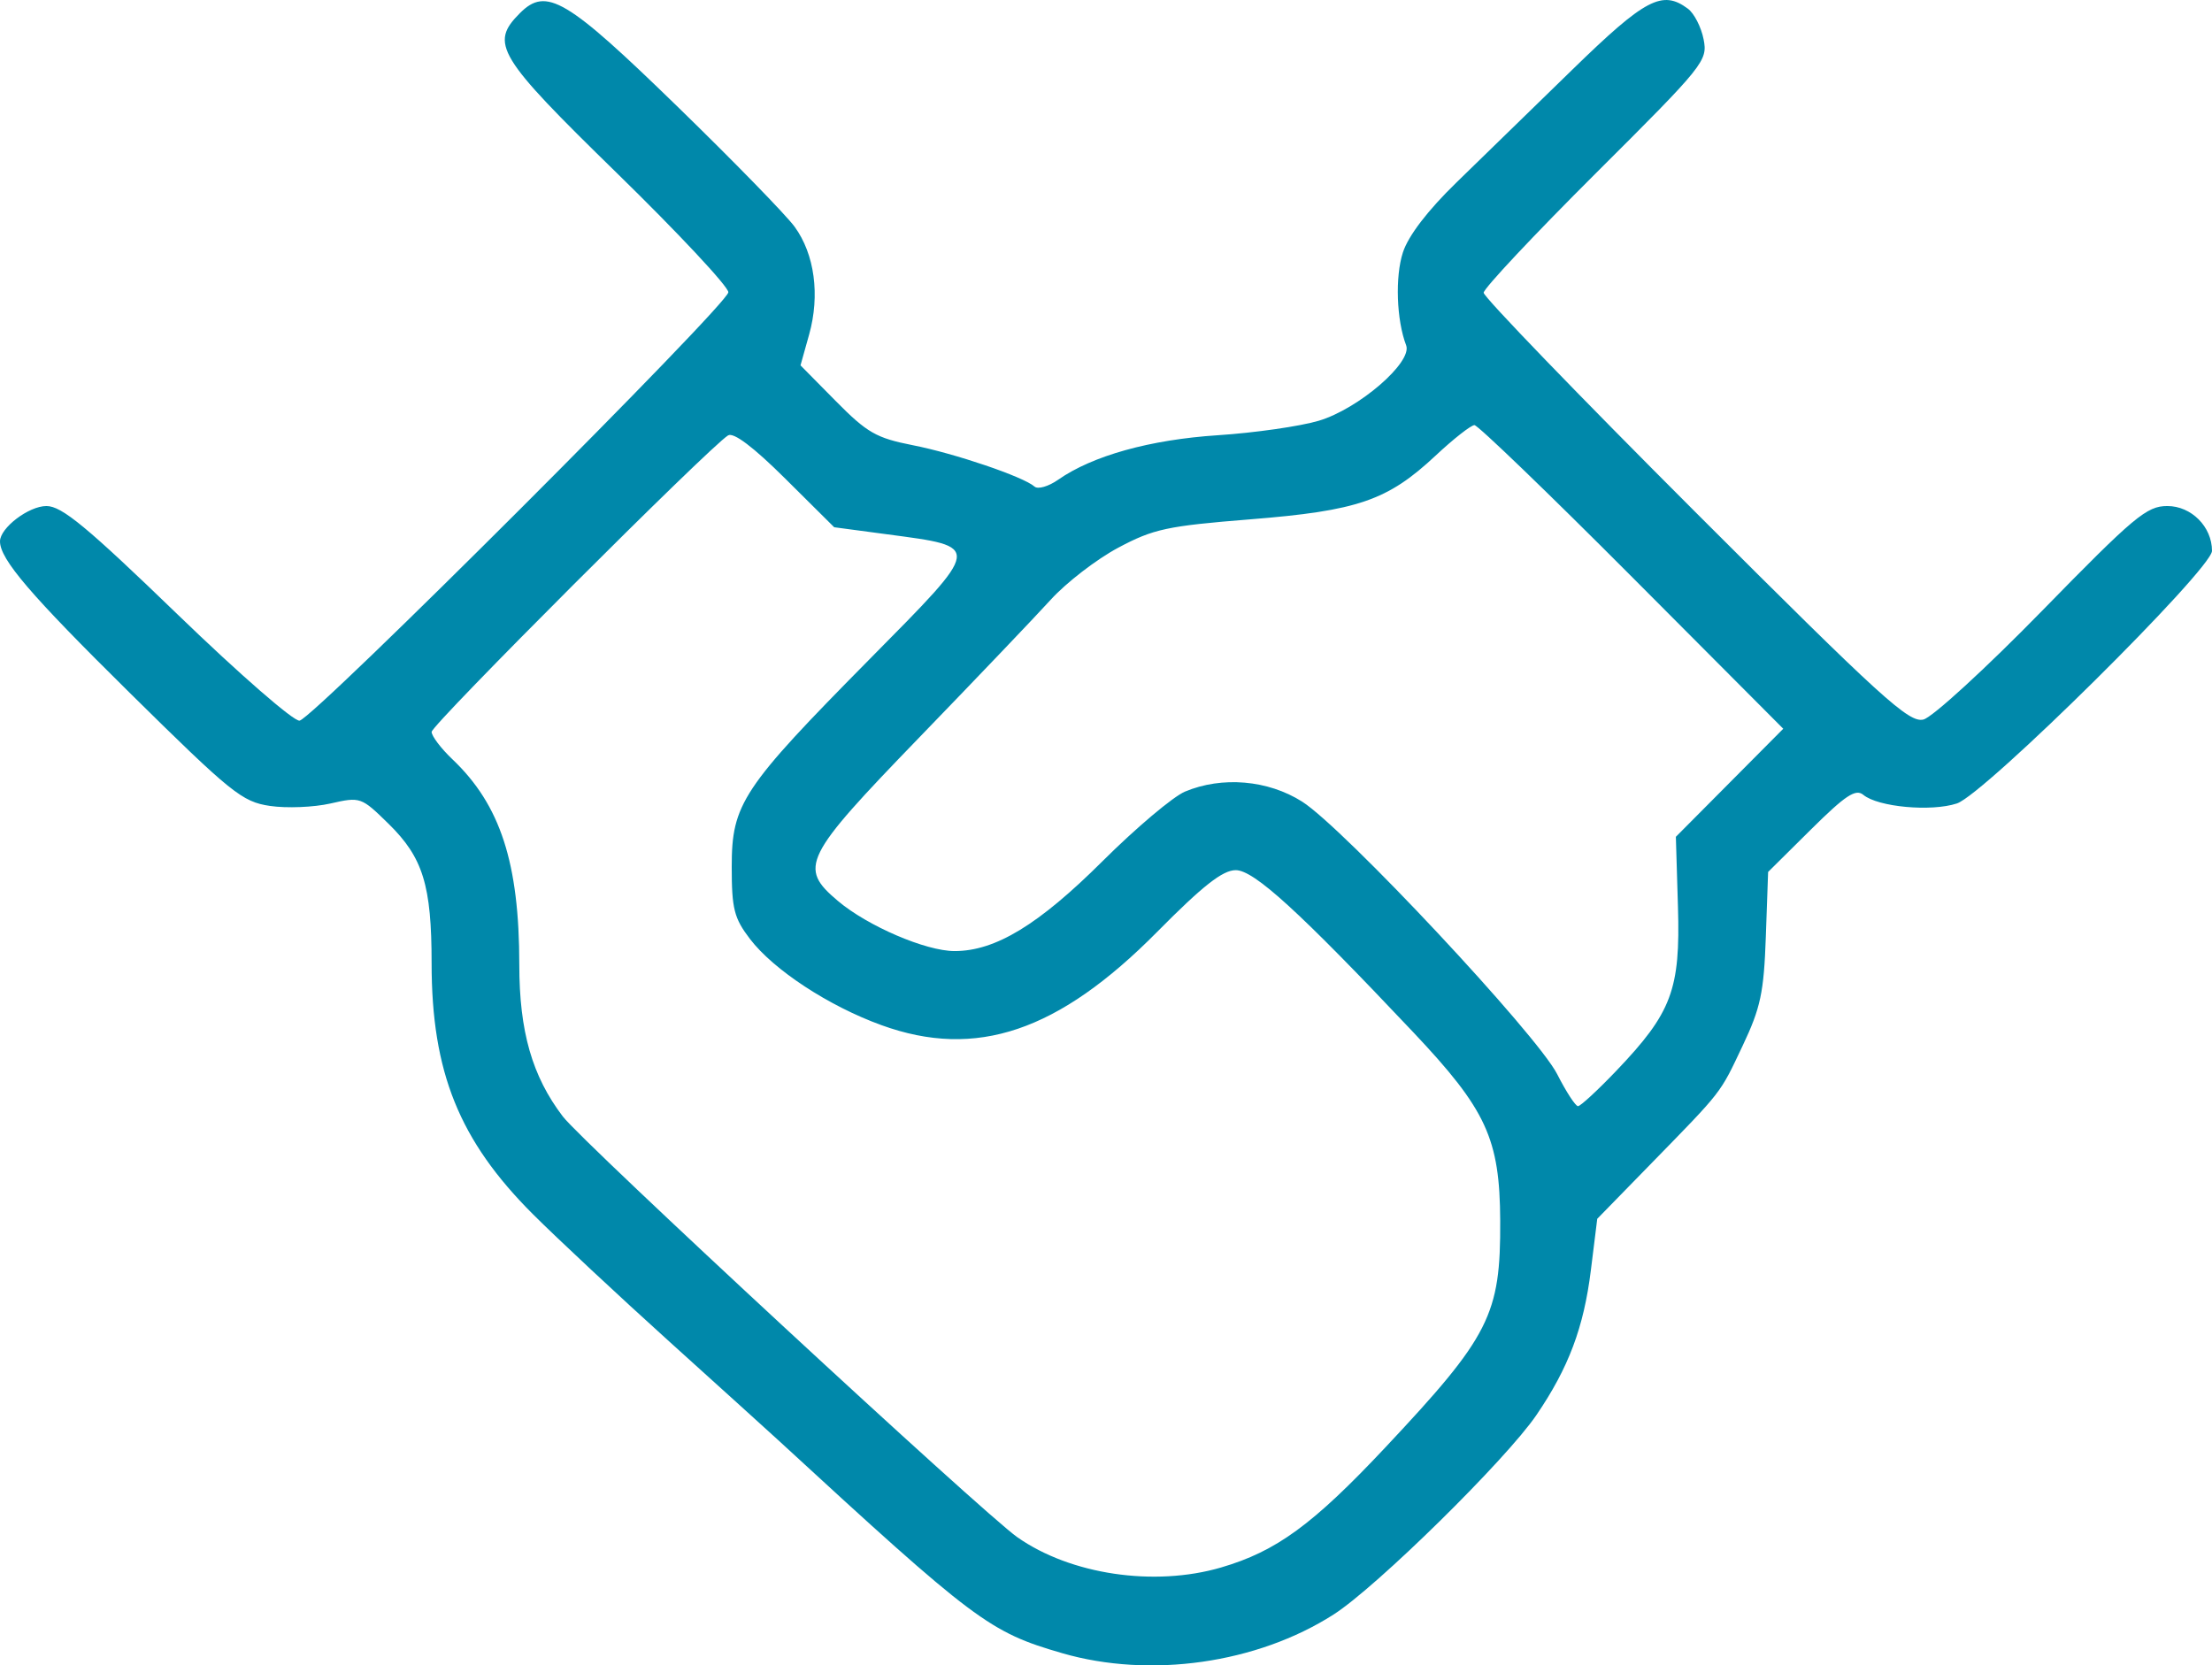 <?xml version="1.0" encoding="UTF-8" standalone="no"?>
<!-- Created with Inkscape (http://www.inkscape.org/) -->

<svg
   xmlns:dc="http://purl.org/dc/elements/1.1/"
   xmlns:cc="http://creativecommons.org/ns#"
   xmlns:rdf="http://www.w3.org/1999/02/22-rdf-syntax-ns#"
   xmlns:svg="http://www.w3.org/2000/svg"
   xmlns="http://www.w3.org/2000/svg"
   xmlns:sodipodi="http://sodipodi.sourceforge.net/DTD/sodipodi-0.dtd"
   xmlns:inkscape="http://www.inkscape.org/namespaces/inkscape"
   version="1.1"
   id="svg815"
   width="262.4"
   height="197.58"
   viewBox="0 0 262.4 197.58"
   sodipodi:docname="pricing_support.svg"
   inkscape:version="0.92.3 (2405546, 2018-03-11)">
  <defs
     id="defs819" />
  <sodipodi:namedview
     pagecolor="#ffffff"
     bordercolor="#666666"
     borderopacity="1"
     objecttolerance="10"
     gridtolerance="10"
     guidetolerance="10"
     inkscape:pageopacity="0"
     inkscape:pageshadow="2"
     inkscape:window-width="1920"
     inkscape:window-height="1001"
     id="namedview817"
     showgrid="false"
     inkscape:zoom="3.0699087"
     inkscape:cx="150.74456"
     inkscape:cy="82.960574"
     inkscape:window-x="-9"
     inkscape:window-y="-9"
     inkscape:window-maximized="1"
     inkscape:current-layer="svg815"
     inkscape:object-paths="true" />
  <path
     style="fill:#0088aa;stroke-width:0.8;fill-opacity:1"
     d="m 126,196.131 c -8.642,-2.503 -10.286,-3.736 -33.709,-25.296 -0.956,-0.88 -6.722,-6.1 -12.813,-11.6 -6.091,-5.5 -13.416,-12.34 -16.277,-15.2 -8.726,-8.723 -12.001,-16.842 -12.001,-29.746 0,-9.249 -1.019,-12.552 -5.109,-16.557 -3.247,-3.18 -3.34,-3.212 -6.891,-2.405 -1.98,0.45 -5.21,0.58 -7.178,0.288 C 28.715,95.124 27.455,94.107 15.351,82.16 3.589,70.55 0,66.357 0,64.226 c 0,-1.598 3.409,-4.191 5.51,-4.191 1.819,0 4.788,2.455 15.556,12.861 7.364,7.117 13.83,12.745 14.477,12.6 1.8,-0.402 50.857,-49.427 50.857,-50.823 0,-0.677 -5.947,-7.037 -13.217,-14.134 C 58.962,6.654 58.064,5.172 61.683,1.552 c 3.13,-3.13 5.501,-1.725 18.63,11.042 6.647,6.464 12.925,12.903 13.95,14.308 2.373,3.253 3.028,8.118 1.722,12.785 l -1.024,3.658 4.201,4.254 c 3.696,3.742 4.792,4.37 9.119,5.22 4.999,0.982 13.125,3.743 14.443,4.908 0.399,0.352 1.659,-0.013 2.8,-0.812 4.074,-2.851 10.91,-4.756 18.952,-5.281 4.358,-0.284 9.738,-1.056 11.957,-1.715 4.731,-1.405 11.146,-6.94 10.374,-8.951 -1.147,-2.99 -1.326,-8.152 -0.382,-11.032 0.651,-1.986 2.938,-4.969 6.361,-8.3 2.94,-2.86 9.133,-8.89 13.763,-13.4 8.634,-8.41 10.644,-9.467 13.686,-7.2 0.738,0.55 1.575,2.184 1.859,3.631 0.5,2.546 0.09,3.056 -12.789,15.89 C 181.988,27.849 176,34.227 176,34.73 c 0,0.503 11.301,12.211 25.113,26.018 22.159,22.15 25.342,25.046 27.059,24.615 1.07,-0.269 7.406,-6.077 14.081,-12.908 10.945,-11.202 12.401,-12.42 14.849,-12.42 2.849,0 5.298,2.46 5.298,5.32 0,2.157 -26.995,28.888 -30.261,29.966 -3.045,1.005 -9.36,0.424 -11.101,-1.021 -0.905,-0.751 -2.117,0.051 -6.209,4.107 l -5.085,5.04 -0.272,7.694 c -0.233,6.609 -0.62,8.43 -2.742,12.908 -2.743,5.788 -2.305,5.225 -10.992,14.129 l -6.263,6.419 -0.757,6.099 c -0.844,6.796 -2.64,11.576 -6.456,17.178 -3.612,5.302 -18.974,20.414 -24.06,23.667 -9.087,5.813 -21.749,7.618 -32.202,4.591 z m 18.855,-10.167 c 6.546,-1.914 10.877,-5.079 19.459,-14.217 12.428,-13.235 13.704,-15.751 13.649,-26.912 -0.048,-9.749 -1.629,-13.174 -10.341,-22.4 -13.536,-14.336 -18.864,-19.2 -21.03,-19.2 -1.554,0 -3.896,1.84 -9.333,7.333 -11.705,11.825 -21.463,15.126 -32.691,11.058 -6.26,-2.268 -12.804,-6.559 -15.605,-10.231 -1.884,-2.47 -2.162,-3.572 -2.162,-8.556 0,-7.472 1.228,-9.322 16.352,-24.631 13.45,-13.615 13.406,-13.304 2.108,-14.814 l -6.304,-0.842 -5.795,-5.756 c -3.785,-3.76 -6.143,-5.542 -6.797,-5.137 -2.208,1.364 -35.163,34.328 -35.163,35.172 0,0.498 1.112,1.963 2.471,3.256 5.688,5.408 7.929,12.297 7.929,24.38 0,7.899 1.529,13.227 5.163,17.992 2.37,3.107 49.829,47.046 53.917,49.917 6.316,4.437 16.238,5.91 24.175,3.589 z m 46.901,-58.948 c 6.561,-6.874 7.587,-9.607 7.293,-19.424 L 198.8,99.278 l 6.37,-6.41 6.37,-6.41 -17.946,-18.011 c -9.871,-9.906 -18.28,-18.011 -18.687,-18.011 -0.407,0 -2.485,1.631 -4.616,3.625 -5.69,5.323 -9.215,6.534 -21.982,7.553 -9.852,0.787 -11.472,1.135 -15.651,3.362 -2.564,1.366 -6.17,4.144 -8.013,6.172 -1.844,2.028 -8.863,9.384 -15.598,16.347 -13.77,14.235 -14.357,15.415 -9.646,19.395 3.521,2.975 10.431,5.945 13.832,5.945 4.847,0 9.97,-3.113 17.568,-10.677 3.96,-3.942 8.358,-7.652 9.774,-8.245 4.401,-1.843 9.839,-1.378 13.885,1.187 4.922,3.121 27.888,27.664 30.266,32.345 1.059,2.084 2.168,3.789 2.465,3.789 0.296,0 2.351,-1.899 4.566,-4.219 z"
     id="path825"
     inkscape:connector-curvature="0" />
</svg>

